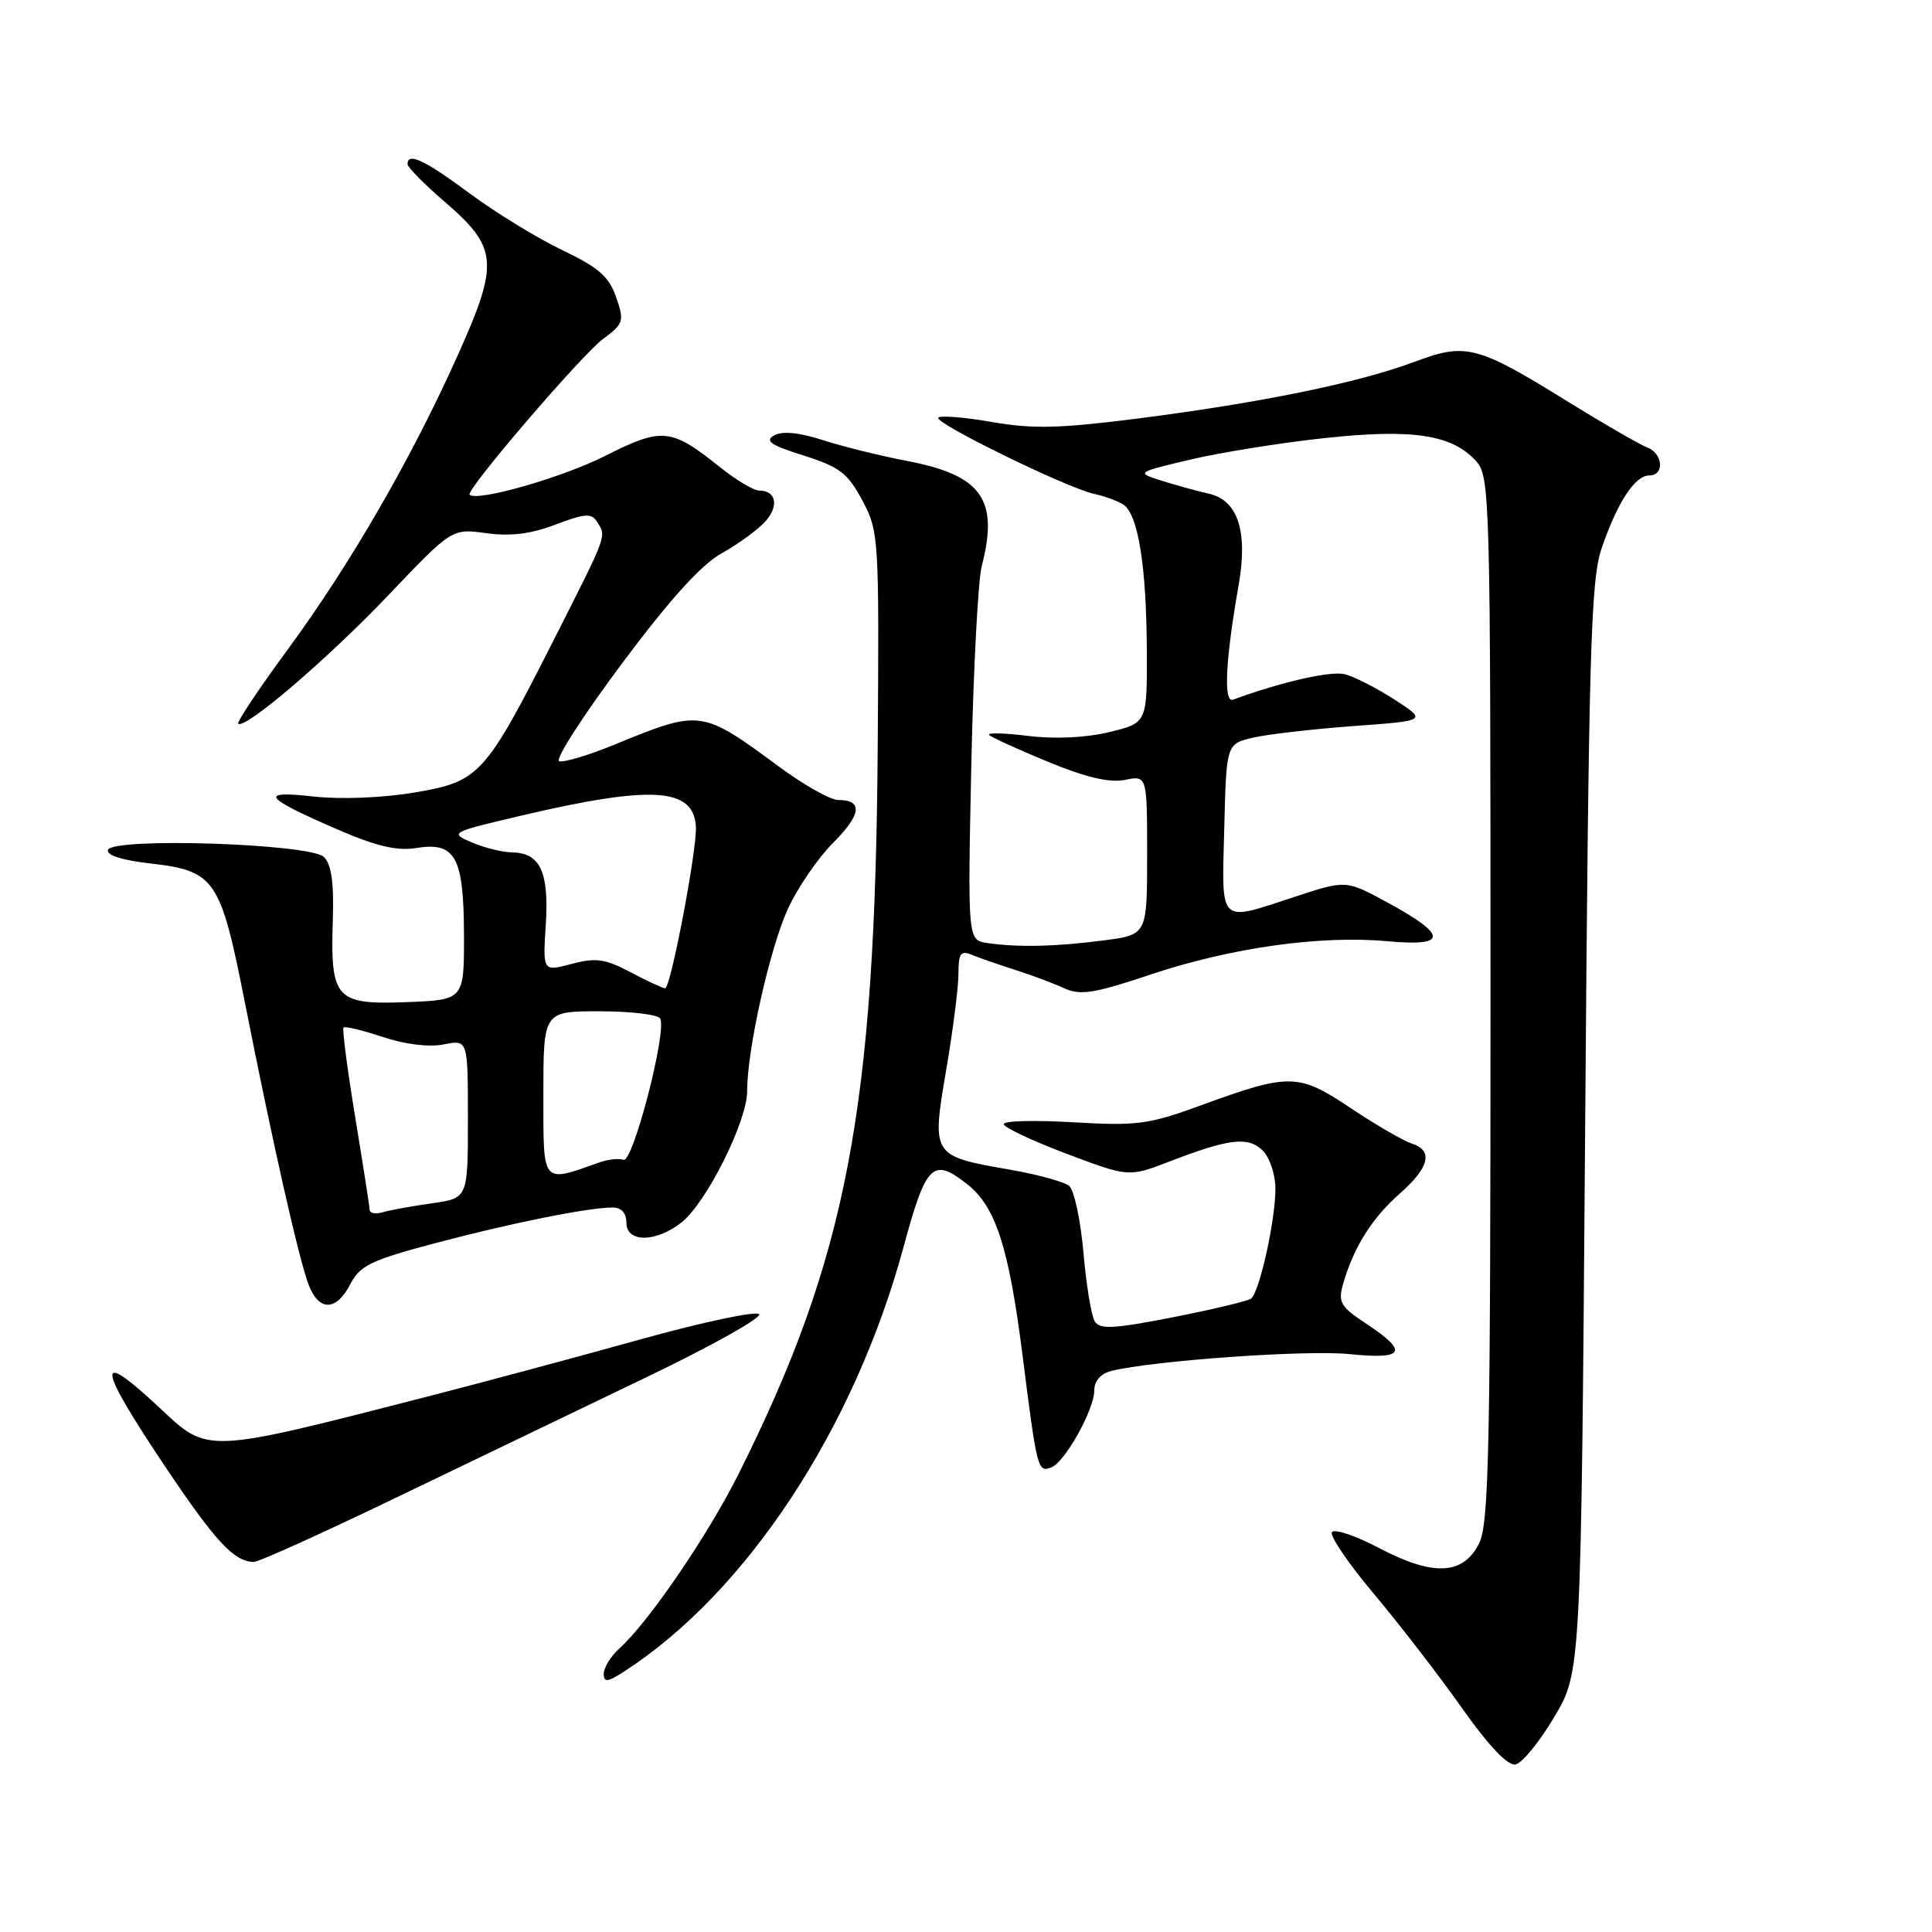 <?xml version="1.0" encoding="UTF-8" standalone="no"?>
<!DOCTYPE svg PUBLIC "-//W3C//DTD SVG 1.1//EN" "http://www.w3.org/Graphics/SVG/1.1/DTD/svg11.dtd" >
<svg xmlns="http://www.w3.org/2000/svg" xmlns:xlink="http://www.w3.org/1999/xlink" version="1.1" viewBox="0 0 256 256">
 <g >
 <path fill="currentColor"
d=" M 205.95 227.51 C 209.50 221.54 209.50 221.54 210.04 149.52 C 210.51 86.56 210.78 76.90 212.21 72.70 C 214.27 66.63 216.63 63.00 218.52 63.00 C 220.59 63.00 220.37 60.08 218.25 59.28 C 217.29 58.92 212.64 56.24 207.93 53.33 C 195.64 45.72 194.29 45.37 187.32 47.98 C 180.01 50.72 166.98 53.38 150.81 55.45 C 140.48 56.77 136.88 56.86 131.50 55.93 C 127.87 55.29 124.64 55.03 124.33 55.34 C 123.66 56.00 141.39 64.67 145.00 65.45 C 146.38 65.74 148.11 66.38 148.86 66.87 C 150.80 68.13 151.91 75.00 151.96 86.15 C 152.00 95.80 152.00 95.80 146.96 97.01 C 143.85 97.76 139.73 97.95 136.21 97.51 C 133.07 97.12 130.75 97.07 131.06 97.38 C 131.37 97.70 134.88 99.30 138.86 100.94 C 143.87 103.01 147.01 103.75 149.05 103.34 C 152.00 102.75 152.00 102.75 152.00 113.30 C 152.00 123.86 152.00 123.86 146.25 124.61 C 139.94 125.43 134.92 125.55 130.86 124.96 C 128.22 124.58 128.22 124.58 128.70 101.54 C 128.97 88.87 129.59 76.92 130.09 75.00 C 132.37 66.16 130.09 62.96 120.15 61.07 C 116.65 60.40 111.64 59.16 109.01 58.31 C 105.87 57.30 103.67 57.09 102.58 57.69 C 101.29 58.42 102.12 58.99 106.48 60.36 C 111.24 61.86 112.33 62.69 114.26 66.30 C 116.45 70.40 116.50 71.18 116.30 99.11 C 115.96 147.01 112.19 166.67 97.89 195.26 C 93.78 203.47 85.98 214.90 82.06 218.44 C 80.93 219.47 80.00 220.97 80.00 221.77 C 80.00 222.97 80.48 222.92 82.75 221.45 C 98.93 210.98 113.19 189.32 119.72 165.25 C 122.72 154.18 123.60 153.32 128.18 156.93 C 131.93 159.88 133.68 165.29 135.48 179.50 C 137.41 194.77 137.51 195.13 139.30 194.44 C 141.12 193.74 145.00 186.78 145.00 184.22 C 145.00 182.98 145.85 182.01 147.25 181.66 C 152.74 180.29 173.07 178.85 178.75 179.42 C 186.11 180.17 186.71 179.16 181.09 175.44 C 177.61 173.14 177.27 172.56 177.97 170.12 C 179.35 165.30 181.81 161.38 185.45 158.18 C 189.43 154.68 189.96 152.44 187.02 151.51 C 185.94 151.16 182.32 149.06 178.99 146.84 C 172.02 142.18 170.90 142.16 159.00 146.51 C 152.22 148.99 150.62 149.20 142.25 148.71 C 137.16 148.41 133.00 148.51 133.00 148.95 C 133.00 149.38 136.73 151.14 141.28 152.86 C 149.57 155.99 149.57 155.99 155.03 153.88 C 162.93 150.84 165.41 150.56 167.34 152.48 C 168.25 153.40 169.00 155.65 169.00 157.50 C 169.00 161.75 166.87 171.31 165.75 172.09 C 165.29 172.41 160.62 173.52 155.39 174.55 C 147.58 176.08 145.73 176.18 145.06 175.09 C 144.61 174.36 143.93 170.25 143.56 165.95 C 143.18 161.66 142.33 157.69 141.67 157.14 C 141.01 156.59 137.46 155.62 133.80 154.98 C 123.45 153.18 123.44 153.16 125.37 141.80 C 126.27 136.55 127.00 130.80 127.00 129.02 C 127.00 126.33 127.29 125.91 128.75 126.51 C 129.71 126.91 132.30 127.81 134.50 128.51 C 136.70 129.21 139.64 130.31 141.02 130.95 C 143.14 131.93 144.98 131.64 152.52 129.11 C 163.12 125.57 175.01 123.90 183.88 124.72 C 191.86 125.45 191.85 123.94 183.86 119.59 C 178.35 116.60 178.35 116.60 171.66 118.80 C 161.35 122.18 161.89 122.70 162.22 109.79 C 162.50 98.58 162.50 98.58 166.00 97.75 C 167.93 97.30 173.91 96.61 179.30 96.21 C 189.10 95.50 189.10 95.50 184.80 92.71 C 182.44 91.18 179.46 89.66 178.20 89.34 C 176.32 88.87 169.97 90.31 163.37 92.71 C 162.10 93.17 162.38 87.47 164.11 77.63 C 165.39 70.39 164.04 66.26 160.12 65.40 C 158.68 65.08 155.93 64.32 154.00 63.72 C 150.50 62.61 150.50 62.61 157.76 60.89 C 161.75 59.95 169.73 58.67 175.50 58.05 C 187.20 56.79 192.40 57.58 195.59 61.10 C 197.43 63.13 197.50 65.72 197.50 132.36 C 197.50 191.97 197.29 201.91 195.99 204.50 C 193.88 208.72 189.91 208.90 182.71 205.11 C 179.59 203.47 176.79 202.53 176.48 203.03 C 176.18 203.52 178.69 207.21 182.06 211.21 C 185.43 215.22 190.67 222.01 193.70 226.30 C 197.26 231.34 199.78 234.00 200.81 233.80 C 201.69 233.63 204.00 230.80 205.95 227.51 Z  M 52.62 198.38 C 62.46 193.64 77.40 186.45 85.82 182.41 C 94.25 178.36 100.90 174.64 100.59 174.15 C 100.29 173.66 93.17 175.16 84.77 177.50 C 76.37 179.84 64.10 183.13 57.50 184.83 C 26.86 192.70 27.69 192.66 21.10 186.50 C 12.55 178.50 12.81 180.80 21.98 194.47 C 28.58 204.30 31.00 206.90 33.62 206.97 C 34.24 206.99 42.79 203.12 52.62 198.38 Z  M 46.42 170.16 C 47.70 167.68 49.16 166.98 57.69 164.72 C 67.77 162.05 77.97 160.00 81.18 160.00 C 82.33 160.00 83.00 160.73 83.00 162.00 C 83.00 164.68 86.88 164.67 90.30 161.98 C 93.60 159.38 99.00 148.59 99.00 144.59 C 99.00 139.08 101.99 125.71 104.39 120.45 C 105.68 117.63 108.40 113.67 110.42 111.65 C 114.15 107.91 114.37 106.00 111.05 106.00 C 110.04 106.00 106.54 104.03 103.27 101.62 C 92.90 93.98 92.86 93.98 81.34 98.70 C 77.95 100.09 74.69 101.06 74.10 100.86 C 73.51 100.66 77.22 94.88 82.35 88.00 C 88.78 79.39 92.92 74.81 95.65 73.30 C 97.82 72.09 100.41 70.20 101.40 69.11 C 103.26 67.05 102.85 65.00 100.58 65.00 C 99.86 65.00 97.53 63.60 95.39 61.89 C 88.89 56.70 87.76 56.59 80.14 60.43 C 74.45 63.30 63.20 66.51 62.22 65.55 C 61.66 64.99 77.09 46.99 79.92 44.90 C 82.64 42.89 82.74 42.56 81.64 39.37 C 80.69 36.64 79.30 35.43 74.48 33.13 C 71.19 31.56 65.69 28.18 62.25 25.64 C 56.25 21.19 54.00 20.13 54.00 21.75 C 54.00 22.16 56.21 24.41 58.92 26.73 C 65.98 32.82 66.16 34.81 60.68 47.02 C 54.55 60.70 46.48 74.67 38.17 86.00 C 34.33 91.22 31.36 95.68 31.57 95.89 C 32.39 96.74 43.47 87.27 51.45 78.88 C 59.88 70.02 59.88 70.02 64.44 70.65 C 67.65 71.09 70.37 70.75 73.61 69.51 C 77.47 68.04 78.37 67.97 79.10 69.12 C 80.37 71.12 80.55 70.62 73.55 84.45 C 64.24 102.83 63.58 103.55 54.88 105.02 C 50.71 105.72 45.18 105.94 41.61 105.55 C 34.23 104.72 34.86 105.63 44.59 109.85 C 49.81 112.12 52.58 112.78 55.13 112.37 C 60.35 111.52 61.45 113.52 61.48 123.88 C 61.50 132.50 61.50 132.50 53.81 132.79 C 44.46 133.14 43.76 132.36 44.10 121.89 C 44.26 116.93 43.91 114.50 42.91 113.55 C 41.06 111.78 14.89 110.93 14.31 112.62 C 14.07 113.31 16.15 113.98 19.81 114.40 C 28.49 115.38 29.20 116.41 32.41 132.64 C 36.09 151.30 39.61 166.90 40.90 170.25 C 42.26 173.79 44.56 173.76 46.42 170.16 Z  M 48.98 160.32 C 48.97 159.87 48.10 154.32 47.06 148.00 C 46.02 141.68 45.33 136.34 45.52 136.15 C 45.71 135.95 48.06 136.52 50.74 137.41 C 53.68 138.39 56.87 138.78 58.80 138.39 C 62.00 137.75 62.00 137.75 62.00 148.26 C 62.00 158.77 62.00 158.77 57.25 159.44 C 54.64 159.81 51.71 160.34 50.75 160.62 C 49.79 160.91 48.99 160.77 48.98 160.32 Z  M 72.00 145.02 C 72.00 134.00 72.00 134.00 79.44 134.00 C 83.53 134.00 87.15 134.43 87.47 134.95 C 88.43 136.51 83.87 154.13 82.62 153.68 C 82.00 153.47 80.60 153.61 79.50 154.00 C 71.71 156.76 72.00 157.12 72.00 145.02 Z  M 83.52 128.81 C 80.16 127.04 78.93 126.87 75.73 127.73 C 71.92 128.74 71.92 128.74 72.32 122.53 C 72.76 115.55 71.59 113.02 67.89 112.95 C 66.58 112.93 64.15 112.33 62.50 111.62 C 59.56 110.35 59.68 110.28 69.00 108.09 C 86.39 104.01 91.89 104.35 92.21 109.52 C 92.39 112.47 88.86 131.01 88.13 130.96 C 87.78 130.93 85.71 129.97 83.52 128.81 Z "/>
</g>
</svg>